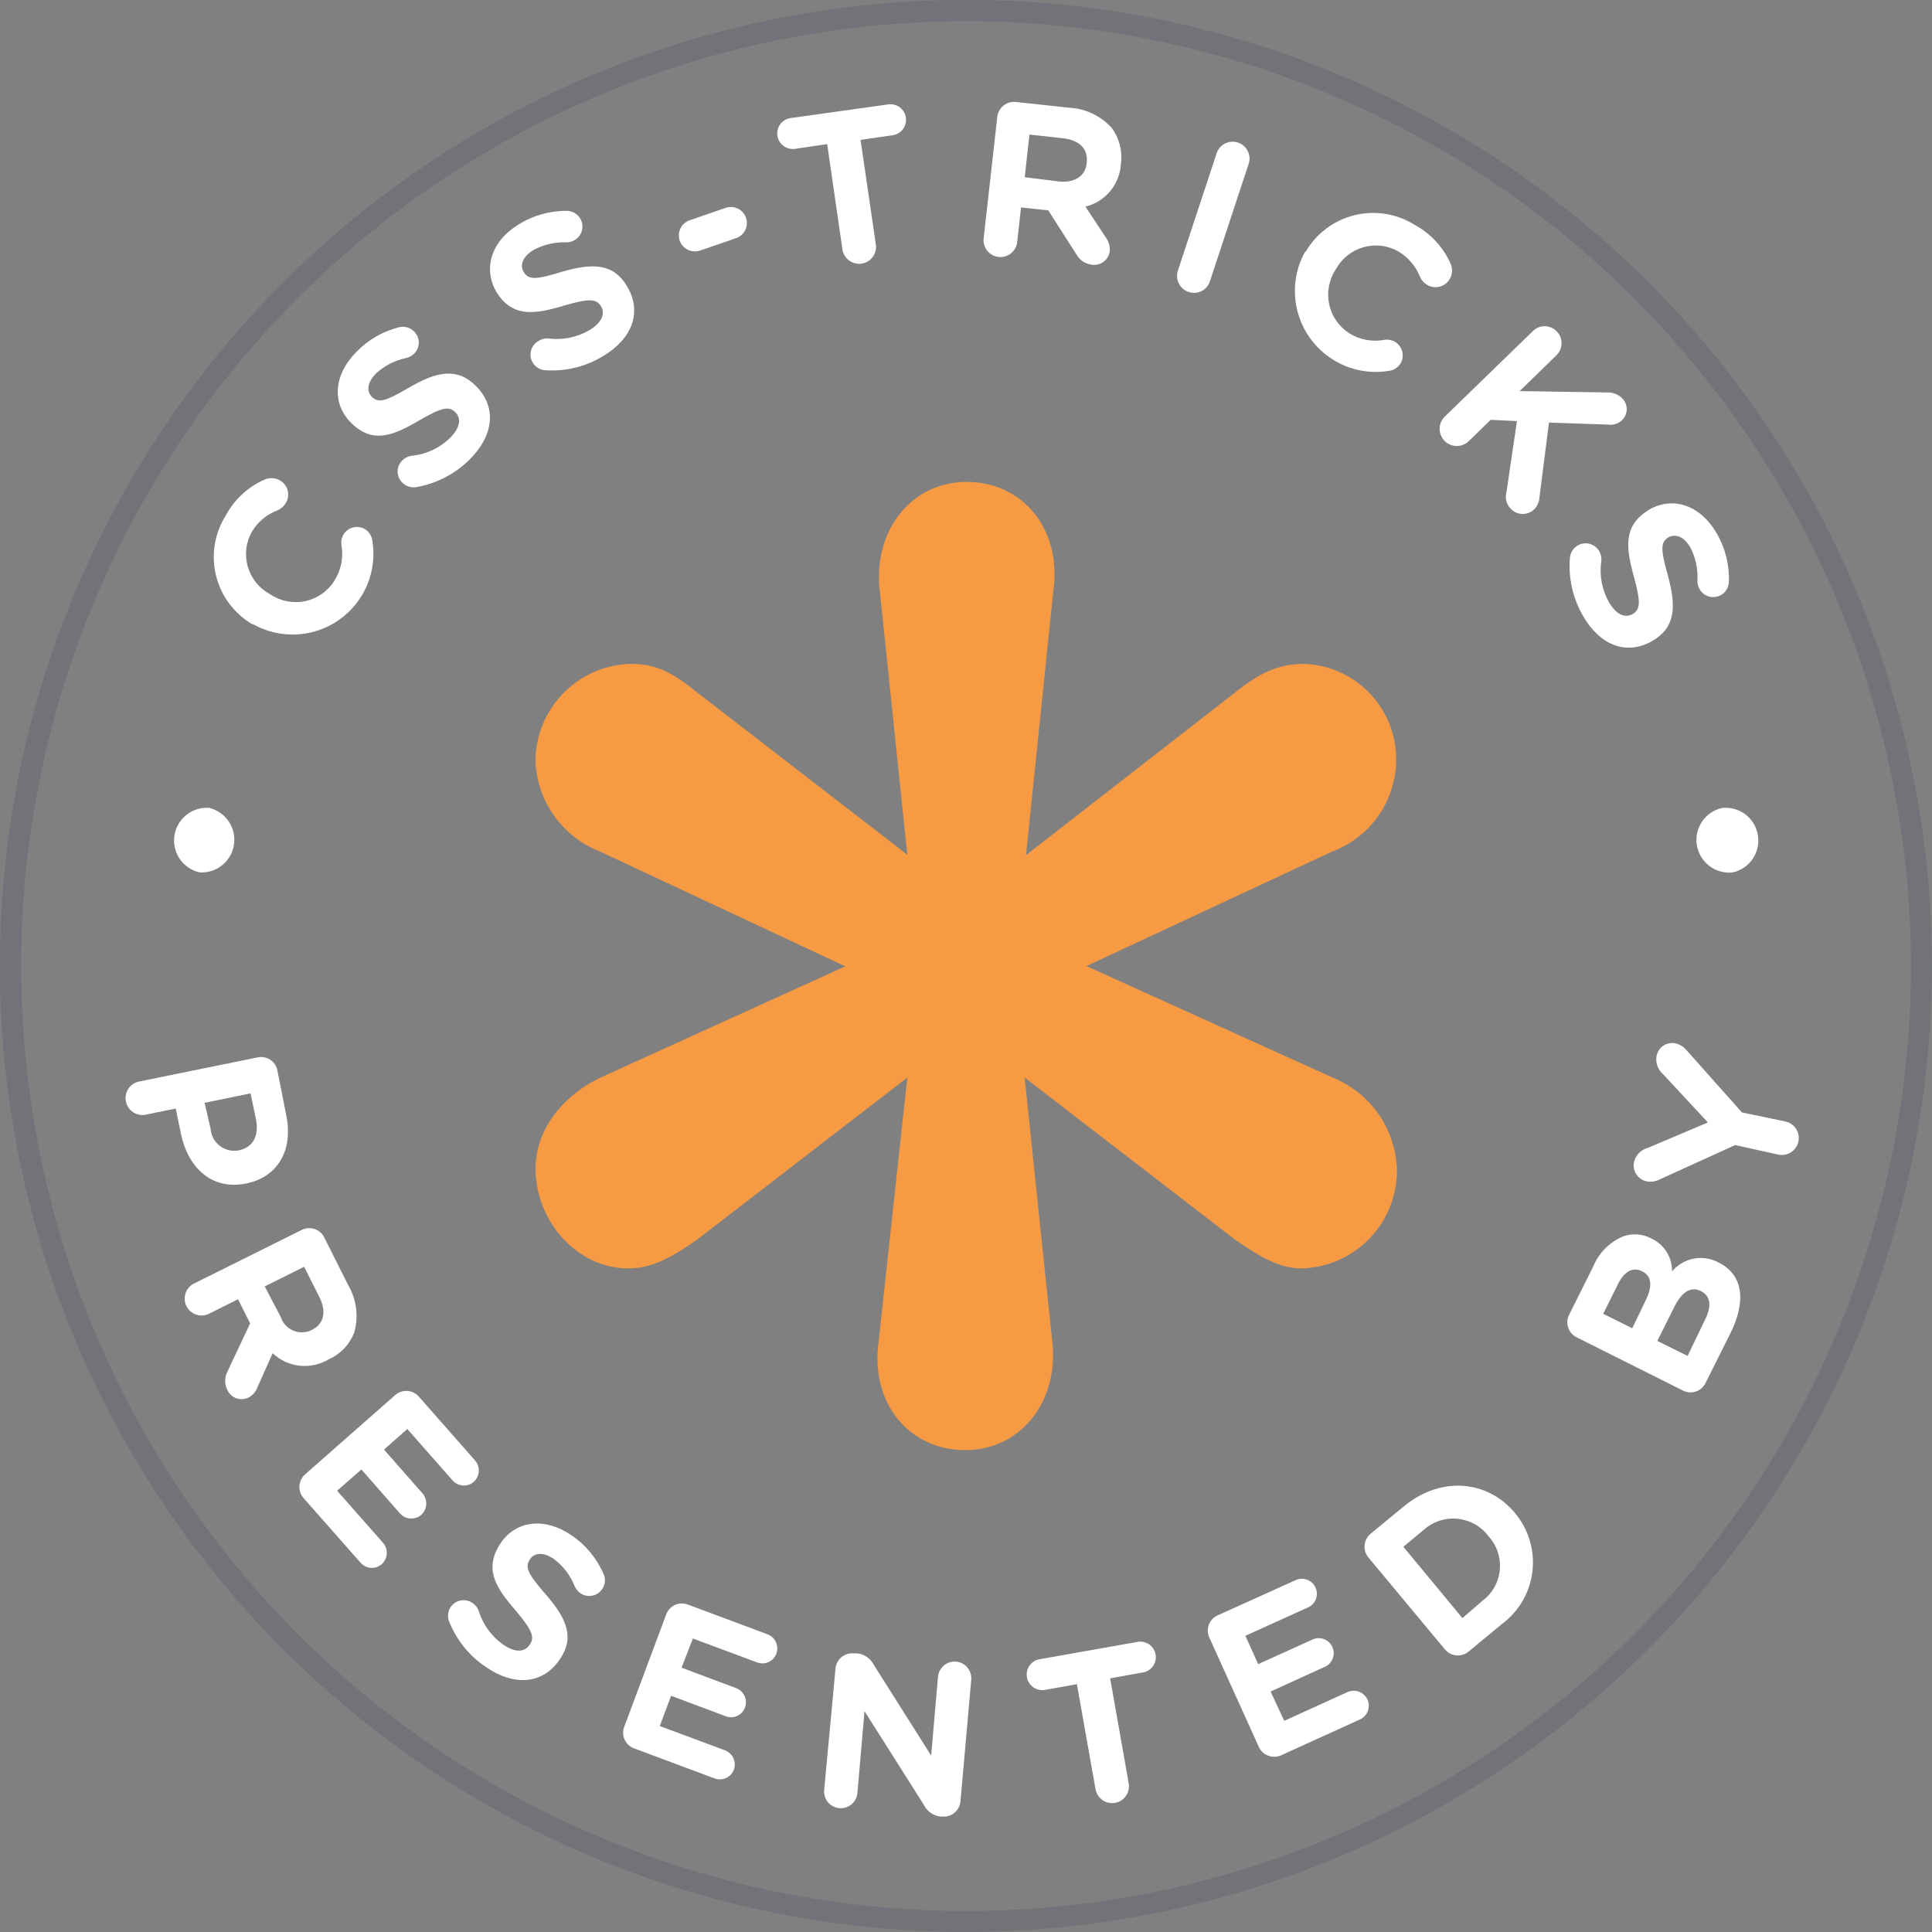 <svg width="100" height="100" viewBox="0 0 100 100" fill="none" xmlns="http://www.w3.org/2000/svg">
<rect x="0" y="0" width="100" height="100" fill="#808080" stroke="none"/>
<g clip-path="url(#clip0)">
<path d="M13.095 32.329C12.623 32.06 12.211 31.697 11.883 31.264C11.554 30.831 11.317 30.335 11.185 29.808C11.053 29.281 11.03 28.732 11.115 28.195C11.201 27.659 11.395 27.145 11.684 26.685C12.133 25.844 12.855 25.182 13.73 24.808C13.855 24.759 13.989 24.74 14.122 24.751C14.255 24.762 14.384 24.803 14.499 24.871C14.597 24.928 14.682 25.004 14.749 25.094C14.817 25.184 14.865 25.286 14.892 25.396C14.919 25.505 14.924 25.619 14.906 25.73C14.888 25.841 14.848 25.947 14.789 26.043C14.692 26.203 14.55 26.331 14.38 26.41C13.819 26.614 13.346 27.005 13.039 27.517C12.884 27.792 12.785 28.095 12.749 28.408C12.713 28.721 12.74 29.039 12.829 29.341C12.918 29.644 13.066 29.926 13.266 30.17C13.466 30.414 13.712 30.616 13.991 30.763C14.254 30.94 14.549 31.062 14.86 31.122C15.17 31.183 15.49 31.18 15.799 31.114C16.109 31.048 16.402 30.921 16.661 30.739C16.92 30.558 17.14 30.326 17.308 30.057C17.655 29.513 17.787 28.859 17.674 28.223C17.648 28.071 17.666 27.914 17.726 27.772C17.785 27.63 17.884 27.507 18.011 27.419C18.137 27.331 18.287 27.281 18.441 27.274C18.595 27.268 18.747 27.306 18.881 27.383C18.983 27.445 19.07 27.529 19.137 27.627C19.203 27.726 19.249 27.837 19.269 27.955C19.402 28.734 19.312 29.535 19.009 30.265C18.706 30.995 18.202 31.624 17.556 32.08C16.91 32.535 16.148 32.799 15.359 32.839C14.569 32.879 13.784 32.695 13.095 32.308V32.329Z" fill="white"/>
<path d="M21.527 25.217C21.399 25.235 21.268 25.223 21.145 25.181C21.023 25.14 20.912 25.07 20.821 24.977C20.745 24.903 20.684 24.814 20.643 24.716C20.601 24.618 20.58 24.512 20.58 24.405C20.58 24.299 20.601 24.194 20.643 24.095C20.684 23.997 20.745 23.908 20.821 23.834C20.946 23.706 21.11 23.621 21.287 23.594C22.038 23.525 22.742 23.201 23.284 22.677C23.792 22.176 23.905 21.675 23.573 21.343C23.262 21.026 22.91 21.054 21.724 21.746C20.313 22.578 19.262 22.987 18.154 21.866C17.145 20.842 17.3 19.354 18.451 18.211C19.057 17.585 19.827 17.142 20.673 16.934C20.809 16.903 20.95 16.908 21.083 16.948C21.217 16.987 21.338 17.06 21.435 17.159C21.512 17.234 21.572 17.323 21.614 17.421C21.655 17.519 21.676 17.624 21.676 17.731C21.676 17.837 21.655 17.943 21.614 18.041C21.572 18.139 21.512 18.228 21.435 18.302C21.324 18.413 21.185 18.491 21.033 18.528C20.452 18.647 19.913 18.92 19.474 19.318C19.001 19.791 18.966 20.25 19.234 20.525C19.601 20.892 19.939 20.772 21.181 20.059C22.592 19.227 23.672 19.001 24.645 19.989C25.753 21.111 25.52 22.585 24.307 23.785C23.551 24.538 22.579 25.039 21.527 25.217Z" fill="white"/>
<path d="M28.223 19.163C28.046 19.153 27.878 19.085 27.744 18.971C27.609 18.857 27.516 18.701 27.477 18.529C27.439 18.357 27.458 18.177 27.531 18.016C27.605 17.855 27.729 17.723 27.884 17.639C28.036 17.546 28.214 17.504 28.392 17.519C29.126 17.613 29.87 17.462 30.509 17.089C31.122 16.722 31.348 16.256 31.108 15.854C30.883 15.48 30.53 15.424 29.218 15.812C27.637 16.284 26.522 16.44 25.69 15.106C24.984 13.871 25.45 12.46 26.84 11.621C27.594 11.147 28.468 10.902 29.359 10.915C29.533 10.92 29.702 10.981 29.839 11.089C29.977 11.198 30.075 11.347 30.12 11.516C30.166 11.685 30.155 11.864 30.09 12.027C30.026 12.189 29.91 12.326 29.761 12.418C29.627 12.5 29.473 12.543 29.316 12.545C28.724 12.521 28.137 12.657 27.616 12.94C27.037 13.286 26.91 13.73 27.094 14.062C27.362 14.506 27.743 14.478 29.098 14.062C30.699 13.603 31.75 13.632 32.456 14.817C33.267 16.172 32.696 17.547 31.221 18.429C30.322 18.979 29.274 19.235 28.223 19.163Z" fill="white"/>
<path d="M35.18 12.454C35.11 12.246 35.125 12.019 35.221 11.822C35.318 11.625 35.488 11.474 35.695 11.402L37.557 10.76C37.765 10.688 37.993 10.701 38.191 10.797C38.389 10.893 38.54 11.064 38.612 11.272C38.684 11.479 38.671 11.707 38.575 11.905C38.479 12.103 38.308 12.254 38.101 12.326L36.238 12.969C36.029 13.039 35.801 13.024 35.603 12.928C35.405 12.831 35.253 12.661 35.18 12.454Z" fill="white"/>
<path d="M42.814 7.458L41.149 7.705C40.937 7.735 40.722 7.679 40.552 7.551C40.381 7.423 40.268 7.232 40.238 7.02C40.209 6.809 40.264 6.594 40.392 6.423C40.52 6.253 40.711 6.14 40.923 6.11L45.975 5.404C46.186 5.374 46.401 5.428 46.572 5.556C46.744 5.683 46.858 5.874 46.888 6.085C46.919 6.297 46.865 6.512 46.737 6.683C46.609 6.855 46.419 6.968 46.208 6.999L44.542 7.239L45.34 12.7C45.36 12.923 45.294 13.145 45.156 13.321C45.017 13.497 44.817 13.613 44.596 13.645C44.374 13.678 44.149 13.624 43.966 13.496C43.782 13.367 43.656 13.173 43.611 12.954L42.814 7.458Z" fill="white"/>
<path d="M51.619 6.054C51.632 5.939 51.666 5.828 51.722 5.727C51.777 5.626 51.852 5.537 51.941 5.465C52.031 5.393 52.135 5.339 52.245 5.307C52.356 5.275 52.471 5.265 52.586 5.278L55.324 5.574C55.744 5.593 56.156 5.695 56.536 5.874C56.916 6.053 57.257 6.306 57.539 6.618C57.934 7.148 58.106 7.812 58.019 8.467C57.993 8.986 57.801 9.484 57.471 9.885C57.14 10.287 56.689 10.571 56.184 10.697L57.236 12.291C57.388 12.493 57.46 12.744 57.44 12.997C57.428 13.103 57.395 13.207 57.342 13.3C57.289 13.393 57.219 13.476 57.134 13.541C57.049 13.607 56.952 13.655 56.848 13.683C56.745 13.71 56.636 13.717 56.53 13.702C56.369 13.686 56.214 13.633 56.077 13.548C55.94 13.462 55.825 13.346 55.74 13.208L54.258 10.887L52.847 10.739L52.657 12.46C52.652 12.581 52.624 12.698 52.572 12.807C52.52 12.915 52.447 13.012 52.356 13.091C52.266 13.17 52.16 13.229 52.045 13.265C51.931 13.301 51.81 13.313 51.69 13.301C51.571 13.288 51.455 13.251 51.351 13.192C51.246 13.133 51.155 13.052 51.083 12.956C51.011 12.86 50.959 12.75 50.931 12.633C50.903 12.517 50.9 12.395 50.921 12.277L51.619 6.054ZM54.794 9.391C55.641 9.483 56.206 9.088 56.248 8.425C56.333 7.684 55.853 7.246 55.006 7.155L53.285 6.964L53.038 9.173L54.794 9.391Z" fill="white"/>
<path d="M62.951 8.001C62.98 7.884 63.032 7.774 63.105 7.678C63.178 7.583 63.271 7.503 63.376 7.445C63.481 7.386 63.597 7.35 63.717 7.339C63.837 7.327 63.958 7.341 64.073 7.378C64.187 7.416 64.293 7.477 64.383 7.557C64.473 7.637 64.545 7.735 64.595 7.844C64.646 7.954 64.673 8.072 64.675 8.193C64.677 8.313 64.655 8.433 64.609 8.544L62.626 14.556C62.592 14.665 62.536 14.767 62.462 14.855C62.387 14.943 62.296 15.015 62.194 15.067C62.091 15.119 61.979 15.149 61.864 15.158C61.749 15.165 61.634 15.15 61.526 15.113C61.416 15.077 61.315 15.02 61.227 14.945C61.14 14.87 61.069 14.778 61.017 14.675C60.965 14.572 60.934 14.46 60.926 14.345C60.917 14.23 60.932 14.115 60.968 14.005L62.951 8.001Z" fill="white"/>
<path d="M67.572 13.046C67.843 12.575 68.206 12.164 68.64 11.837C69.073 11.51 69.568 11.273 70.095 11.142C70.622 11.01 71.169 10.986 71.706 11.07C72.242 11.155 72.756 11.347 73.217 11.635C74.053 12.085 74.714 12.803 75.094 13.674C75.143 13.798 75.163 13.932 75.154 14.065C75.144 14.198 75.104 14.327 75.037 14.443C74.98 14.541 74.904 14.627 74.814 14.695C74.724 14.763 74.62 14.812 74.51 14.84C74.401 14.868 74.286 14.873 74.174 14.856C74.062 14.838 73.955 14.799 73.859 14.739C73.698 14.645 73.572 14.501 73.499 14.33C73.283 13.781 72.891 13.32 72.384 13.018C72.112 12.862 71.812 12.762 71.5 12.724C71.189 12.686 70.874 12.71 70.572 12.796C70.271 12.881 69.989 13.026 69.744 13.222C69.499 13.417 69.296 13.66 69.145 13.935C68.969 14.198 68.848 14.494 68.788 14.805C68.728 15.116 68.731 15.436 68.797 15.745C68.863 16.055 68.99 16.349 69.171 16.608C69.352 16.868 69.583 17.089 69.851 17.258C70.391 17.59 71.035 17.708 71.657 17.59C71.844 17.561 72.036 17.596 72.201 17.688C72.386 17.799 72.52 17.977 72.576 18.186C72.631 18.394 72.603 18.616 72.497 18.803C72.434 18.904 72.351 18.991 72.252 19.058C72.154 19.125 72.043 19.17 71.925 19.191C71.146 19.326 70.345 19.237 69.614 18.935C68.884 18.633 68.253 18.131 67.796 17.486C67.338 16.841 67.073 16.08 67.029 15.291C66.986 14.501 67.167 13.716 67.551 13.025L67.572 13.046Z" fill="white"/>
<path d="M79.334 17.145C79.414 17.063 79.51 16.997 79.616 16.952C79.722 16.907 79.836 16.884 79.951 16.884C80.066 16.884 80.18 16.907 80.286 16.952C80.392 16.997 80.488 17.063 80.569 17.145C80.65 17.226 80.715 17.322 80.76 17.428C80.804 17.534 80.827 17.648 80.827 17.763C80.827 17.877 80.804 17.991 80.76 18.097C80.715 18.203 80.65 18.299 80.569 18.38L78.657 20.243L83.193 20.313C83.334 20.308 83.474 20.331 83.605 20.382C83.736 20.433 83.856 20.51 83.955 20.61C84.032 20.683 84.094 20.771 84.136 20.869C84.178 20.966 84.199 21.071 84.199 21.177C84.199 21.284 84.178 21.389 84.136 21.487C84.094 21.584 84.032 21.672 83.955 21.745C83.863 21.835 83.751 21.902 83.629 21.943C83.507 21.983 83.377 21.995 83.25 21.978L80.174 21.872L79.68 25.76C79.666 25.986 79.571 26.199 79.412 26.36C79.33 26.441 79.232 26.504 79.125 26.545C79.018 26.587 78.903 26.607 78.789 26.602C78.674 26.599 78.561 26.571 78.457 26.522C78.353 26.473 78.26 26.404 78.184 26.318C78.081 26.21 78.007 26.077 77.97 25.933C77.933 25.788 77.933 25.636 77.972 25.492L78.516 21.795L77.154 21.731L76.018 22.839C75.847 23.002 75.62 23.09 75.384 23.085C75.148 23.08 74.925 22.981 74.762 22.811C74.599 22.641 74.511 22.413 74.516 22.177C74.521 21.942 74.62 21.718 74.79 21.555L79.334 17.145Z" fill="white"/>
<path d="M81.26 28.844C81.276 28.717 81.322 28.595 81.393 28.489C81.464 28.382 81.558 28.294 81.669 28.23C81.762 28.177 81.864 28.143 81.97 28.129C82.076 28.116 82.183 28.124 82.286 28.152C82.389 28.18 82.485 28.228 82.57 28.294C82.654 28.359 82.724 28.44 82.777 28.533C82.867 28.689 82.905 28.87 82.883 29.048C82.776 29.778 82.915 30.523 83.278 31.165C83.631 31.786 84.089 32.019 84.499 31.786C84.887 31.56 84.943 31.214 84.583 29.895C84.139 28.3 84.012 27.186 85.38 26.367C86.636 25.662 88.033 26.184 88.845 27.588C89.297 28.355 89.52 29.237 89.487 30.128C89.48 30.304 89.415 30.473 89.304 30.61C89.192 30.746 89.038 30.842 88.867 30.884C88.695 30.925 88.515 30.91 88.353 30.84C88.191 30.769 88.057 30.648 87.97 30.495C87.892 30.36 87.853 30.206 87.857 30.05C87.893 29.456 87.766 28.863 87.49 28.336C87.159 27.757 86.721 27.63 86.382 27.799C85.931 28.06 85.952 28.441 86.333 29.803C86.77 31.412 86.721 32.484 85.522 33.176C84.153 33.966 82.784 33.359 81.937 31.878C81.405 30.96 81.168 29.901 81.26 28.844Z" fill="white"/>
<path d="M10.859 41.826C11.266 41.931 11.62 42.184 11.851 42.535C12.083 42.887 12.175 43.312 12.109 43.728C12.044 44.144 11.826 44.52 11.499 44.784C11.171 45.048 10.757 45.181 10.337 45.156C9.914 45.063 9.544 44.811 9.301 44.453C9.059 44.095 8.962 43.658 9.032 43.231C9.101 42.804 9.331 42.42 9.675 42.157C10.019 41.895 10.45 41.774 10.88 41.819L10.859 41.826Z" fill="white"/>
<path d="M13.335 54.731C13.45 54.706 13.568 54.706 13.682 54.728C13.797 54.751 13.905 54.797 14.002 54.862C14.098 54.928 14.18 55.014 14.243 55.112C14.305 55.211 14.347 55.321 14.365 55.437L14.817 57.73C15.198 59.585 14.33 60.94 12.743 61.258C10.943 61.624 9.723 60.418 9.363 58.675L9.095 57.377L7.55 57.694C7.437 57.718 7.321 57.718 7.208 57.697C7.095 57.675 6.988 57.631 6.892 57.568C6.796 57.505 6.713 57.423 6.649 57.328C6.584 57.233 6.539 57.126 6.516 57.014C6.493 56.901 6.492 56.785 6.514 56.672C6.535 56.559 6.579 56.452 6.642 56.356C6.706 56.26 6.787 56.177 6.882 56.113C6.977 56.048 7.084 56.003 7.197 55.98L13.335 54.731ZM10.901 58.428C10.914 58.601 10.963 58.768 11.045 58.921C11.128 59.073 11.241 59.206 11.378 59.311C11.515 59.416 11.673 59.491 11.842 59.531C12.01 59.571 12.185 59.575 12.355 59.543C13.117 59.388 13.42 58.767 13.244 57.913L12.968 56.594L10.591 57.081L10.901 58.428Z" fill="white"/>
<path d="M15.614 63.663C15.716 63.611 15.828 63.58 15.943 63.571C16.057 63.563 16.172 63.577 16.281 63.613C16.39 63.649 16.491 63.706 16.577 63.782C16.664 63.857 16.735 63.949 16.785 64.051L18.02 66.514C18.233 66.876 18.371 67.278 18.427 67.695C18.483 68.111 18.455 68.535 18.345 68.941C18.23 69.252 18.054 69.537 17.828 69.78C17.601 70.022 17.328 70.217 17.025 70.352C16.573 70.627 16.043 70.746 15.516 70.69C14.989 70.634 14.496 70.406 14.111 70.042L13.335 71.784C13.253 72.021 13.084 72.218 12.863 72.335C12.767 72.383 12.663 72.411 12.556 72.418C12.449 72.425 12.342 72.411 12.241 72.376C12.139 72.341 12.046 72.287 11.966 72.215C11.887 72.144 11.822 72.057 11.776 71.961C11.696 71.811 11.654 71.644 11.654 71.474C11.654 71.304 11.696 71.137 11.776 70.987L12.947 68.496L12.319 67.248L10.767 68.024C10.563 68.108 10.335 68.112 10.128 68.034C9.921 67.957 9.751 67.805 9.652 67.607C9.553 67.41 9.532 67.183 9.594 66.971C9.655 66.759 9.795 66.578 9.984 66.464L15.614 63.663ZM14.521 68.144C14.569 68.302 14.652 68.449 14.762 68.573C14.873 68.697 15.008 68.796 15.16 68.862C15.312 68.929 15.477 68.963 15.643 68.961C15.809 68.958 15.972 68.92 16.122 68.849C16.793 68.518 16.905 67.876 16.524 67.121L15.741 65.568L13.702 66.584L14.521 68.144Z" fill="white"/>
<path d="M15.798 76.307L20.448 72.215C20.533 72.138 20.633 72.079 20.742 72.041C20.851 72.003 20.966 71.988 21.081 71.995C21.196 72.002 21.308 72.032 21.412 72.083C21.515 72.134 21.607 72.205 21.682 72.292L24.589 75.594C24.725 75.751 24.794 75.955 24.781 76.163C24.768 76.37 24.674 76.564 24.519 76.702C24.363 76.837 24.161 76.904 23.956 76.889C23.751 76.875 23.56 76.78 23.425 76.624L21.082 73.965L19.876 75.03L21.873 77.302C22.007 77.46 22.075 77.663 22.062 77.87C22.049 78.077 21.956 78.27 21.802 78.41C21.646 78.544 21.442 78.612 21.236 78.597C21.03 78.583 20.838 78.487 20.701 78.332L18.705 76.06L17.449 77.161L19.827 79.856C19.963 80.013 20.032 80.217 20.018 80.424C20.005 80.632 19.911 80.825 19.756 80.964C19.601 81.098 19.398 81.166 19.193 81.151C18.988 81.136 18.797 81.041 18.662 80.886L15.713 77.542C15.638 77.455 15.58 77.355 15.543 77.246C15.507 77.137 15.492 77.022 15.5 76.907C15.508 76.792 15.538 76.68 15.589 76.577C15.64 76.474 15.711 76.382 15.798 76.307Z" fill="white"/>
<path d="M23.227 83.878C23.191 83.76 23.182 83.635 23.2 83.513C23.218 83.391 23.264 83.275 23.333 83.172C23.394 83.085 23.471 83.01 23.561 82.952C23.651 82.895 23.751 82.856 23.856 82.837C23.961 82.819 24.069 82.822 24.173 82.845C24.277 82.869 24.375 82.913 24.462 82.975C24.612 83.074 24.724 83.22 24.779 83.391C25.001 84.093 25.447 84.703 26.05 85.127C26.635 85.536 27.15 85.543 27.418 85.127C27.672 84.76 27.581 84.421 26.713 83.384C25.626 82.142 25.034 81.19 25.923 79.856C26.741 78.671 28.237 78.544 29.57 79.461C30.309 79.957 30.89 80.655 31.242 81.472C31.3 81.598 31.323 81.736 31.309 81.874C31.296 82.011 31.246 82.143 31.165 82.255C31.105 82.343 31.028 82.419 30.938 82.477C30.849 82.535 30.748 82.575 30.643 82.594C30.538 82.613 30.43 82.611 30.326 82.588C30.222 82.565 30.123 82.521 30.036 82.46C29.91 82.37 29.81 82.248 29.747 82.107C29.526 81.547 29.155 81.058 28.674 80.696C28.124 80.315 27.658 80.371 27.439 80.696C27.143 81.126 27.327 81.465 28.251 82.53C29.345 83.786 29.761 84.781 28.956 85.917C28.06 87.215 26.565 87.257 25.16 86.291C24.282 85.706 23.607 84.863 23.227 83.878Z" fill="white"/>
<path d="M32.315 89.367L34.481 83.567C34.52 83.459 34.579 83.359 34.657 83.274C34.735 83.189 34.829 83.121 34.933 83.073C35.038 83.025 35.151 82.998 35.266 82.995C35.381 82.991 35.496 83.011 35.603 83.052L39.724 84.59C39.82 84.626 39.908 84.681 39.983 84.751C40.059 84.822 40.119 84.906 40.162 85C40.205 85.093 40.228 85.195 40.232 85.297C40.235 85.4 40.218 85.503 40.182 85.599C40.146 85.695 40.092 85.782 40.022 85.856C39.952 85.93 39.867 85.99 39.774 86.031C39.681 86.073 39.58 86.095 39.478 86.097C39.377 86.099 39.275 86.081 39.18 86.044L35.864 84.809L35.278 86.319L38.101 87.377C38.197 87.413 38.285 87.468 38.361 87.538C38.436 87.609 38.496 87.693 38.539 87.787C38.582 87.88 38.605 87.981 38.609 88.084C38.612 88.187 38.596 88.29 38.559 88.386C38.523 88.482 38.469 88.569 38.399 88.643C38.329 88.717 38.245 88.777 38.151 88.818C38.058 88.86 37.958 88.882 37.856 88.884C37.754 88.886 37.652 88.868 37.557 88.831L34.735 87.772L34.15 89.339L37.522 90.595C37.618 90.631 37.707 90.685 37.782 90.756C37.857 90.826 37.918 90.91 37.961 91.004C38.003 91.098 38.027 91.199 38.03 91.302C38.034 91.405 38.017 91.507 37.981 91.604C37.907 91.795 37.76 91.95 37.572 92.033C37.384 92.116 37.171 92.122 36.979 92.048L32.802 90.489C32.696 90.448 32.599 90.386 32.517 90.307C32.435 90.228 32.37 90.134 32.325 90.029C32.279 89.925 32.255 89.813 32.254 89.699C32.252 89.585 32.273 89.472 32.315 89.367Z" fill="white"/>
<path d="M43.244 86.376C43.253 86.261 43.285 86.149 43.337 86.047C43.39 85.944 43.462 85.853 43.55 85.779C43.638 85.705 43.74 85.649 43.85 85.615C43.96 85.58 44.075 85.568 44.19 85.578H44.366C44.548 85.597 44.722 85.662 44.872 85.765C45.022 85.869 45.144 86.008 45.227 86.171L48.197 90.87L48.55 86.792C48.56 86.679 48.592 86.569 48.644 86.468C48.696 86.368 48.768 86.278 48.855 86.205C48.941 86.132 49.042 86.077 49.15 86.043C49.258 86.008 49.372 85.996 49.485 86.005C49.598 86.015 49.708 86.047 49.809 86.099C49.91 86.151 49.999 86.223 50.072 86.31C50.145 86.397 50.2 86.497 50.235 86.605C50.269 86.713 50.282 86.827 50.272 86.94L49.714 93.234C49.705 93.348 49.672 93.459 49.62 93.561C49.567 93.662 49.494 93.752 49.406 93.826C49.318 93.899 49.217 93.955 49.107 93.989C48.998 94.023 48.883 94.035 48.769 94.024H48.684C48.504 94.007 48.331 93.944 48.181 93.842C48.032 93.739 47.911 93.601 47.831 93.438L44.747 88.57L44.38 92.803C44.361 93.032 44.251 93.243 44.076 93.39C43.901 93.538 43.674 93.61 43.445 93.59C43.217 93.57 43.006 93.461 42.858 93.286C42.711 93.11 42.639 92.883 42.659 92.655L43.244 86.376Z" fill="white"/>
<path d="M55.74 87.173L54.089 87.469C53.984 87.488 53.878 87.486 53.774 87.463C53.671 87.44 53.573 87.397 53.486 87.337C53.399 87.276 53.325 87.199 53.268 87.11C53.211 87.02 53.172 86.921 53.154 86.817C53.135 86.712 53.138 86.606 53.16 86.502C53.183 86.399 53.226 86.301 53.286 86.214C53.347 86.127 53.424 86.053 53.513 85.996C53.603 85.939 53.702 85.9 53.806 85.882L58.83 84.993C58.937 84.967 59.048 84.963 59.156 84.981C59.265 85 59.368 85.04 59.46 85.1C59.552 85.16 59.631 85.238 59.692 85.33C59.752 85.421 59.794 85.525 59.813 85.633C59.832 85.741 59.829 85.852 59.804 85.959C59.779 86.066 59.732 86.166 59.666 86.255C59.601 86.343 59.518 86.416 59.422 86.471C59.327 86.526 59.221 86.561 59.112 86.573L57.461 86.87L58.421 92.302C58.441 92.415 58.439 92.531 58.415 92.642C58.391 92.754 58.345 92.86 58.279 92.954C58.214 93.048 58.131 93.128 58.035 93.19C57.939 93.252 57.831 93.294 57.719 93.315C57.606 93.335 57.491 93.333 57.379 93.309C57.267 93.285 57.161 93.239 57.067 93.174C56.973 93.108 56.893 93.025 56.831 92.929C56.769 92.833 56.727 92.725 56.706 92.613L55.74 87.173Z" fill="white"/>
<path d="M65.152 90.411L62.598 84.767C62.549 84.663 62.52 84.55 62.516 84.435C62.51 84.32 62.529 84.205 62.569 84.097C62.609 83.989 62.67 83.891 62.749 83.807C62.828 83.723 62.923 83.656 63.028 83.609L67.029 81.803C67.122 81.755 67.225 81.726 67.329 81.719C67.434 81.711 67.54 81.725 67.639 81.76C67.739 81.794 67.83 81.848 67.908 81.919C67.985 81.99 68.048 82.076 68.091 82.171C68.135 82.267 68.159 82.371 68.161 82.476C68.163 82.581 68.144 82.686 68.105 82.783C68.066 82.881 68.007 82.969 67.932 83.043C67.858 83.118 67.769 83.176 67.671 83.214L64.461 84.668L65.124 86.135L67.883 84.887C67.977 84.835 68.08 84.804 68.187 84.794C68.293 84.784 68.401 84.797 68.502 84.831C68.604 84.865 68.697 84.92 68.777 84.992C68.856 85.064 68.92 85.151 68.964 85.249C69.008 85.346 69.031 85.452 69.032 85.559C69.033 85.666 69.012 85.772 68.97 85.871C68.928 85.969 68.866 86.058 68.789 86.132C68.711 86.205 68.618 86.262 68.518 86.298L65.766 87.554L66.472 89.071L69.745 87.582C69.935 87.498 70.149 87.491 70.343 87.564C70.537 87.636 70.695 87.782 70.782 87.97C70.866 88.159 70.871 88.373 70.797 88.566C70.723 88.759 70.576 88.915 70.387 89L66.323 90.849C66.218 90.898 66.104 90.926 65.987 90.931C65.871 90.935 65.755 90.917 65.646 90.876C65.537 90.835 65.437 90.773 65.352 90.693C65.267 90.614 65.199 90.518 65.152 90.411Z" fill="white"/>
<path d="M70.832 80.618C70.758 80.53 70.702 80.428 70.668 80.318C70.634 80.208 70.621 80.092 70.632 79.977C70.642 79.862 70.675 79.751 70.729 79.649C70.783 79.547 70.856 79.457 70.945 79.383L72.659 77.972C74.578 76.385 76.999 76.603 78.424 78.325C78.772 78.742 79.03 79.226 79.183 79.746C79.337 80.267 79.382 80.814 79.316 81.353C79.25 81.892 79.074 82.411 78.799 82.88C78.524 83.348 78.156 83.755 77.718 84.075L76.011 85.487C75.834 85.633 75.606 85.704 75.377 85.682C75.148 85.661 74.937 85.55 74.79 85.374L70.832 80.618ZM76.716 82.869C76.972 82.681 77.186 82.441 77.343 82.165C77.5 81.889 77.597 81.583 77.629 81.267C77.66 80.951 77.624 80.632 77.524 80.33C77.424 80.029 77.262 79.752 77.048 79.517C76.857 79.262 76.614 79.049 76.336 78.893C76.058 78.737 75.75 78.641 75.432 78.611C75.114 78.581 74.794 78.618 74.491 78.72C74.189 78.821 73.911 78.985 73.675 79.2L72.638 80.061L75.693 83.751L76.716 82.869Z" fill="white"/>
<path d="M81.613 69.223C81.51 69.173 81.417 69.102 81.341 69.016C81.265 68.93 81.207 68.829 81.17 68.72C81.133 68.611 81.119 68.496 81.127 68.381C81.135 68.266 81.166 68.154 81.218 68.052L82.474 65.533C82.769 64.832 83.329 64.276 84.033 63.988C84.269 63.906 84.52 63.875 84.769 63.895C85.018 63.916 85.26 63.988 85.479 64.108C85.802 64.258 86.075 64.498 86.264 64.8C86.453 65.102 86.551 65.452 86.545 65.808C86.832 65.464 87.229 65.23 87.669 65.146C88.109 65.063 88.565 65.134 88.958 65.349C90.256 65.999 90.369 67.374 89.579 68.983L88.281 71.58C88.231 71.684 88.161 71.777 88.075 71.853C87.989 71.93 87.888 71.988 87.778 72.025C87.669 72.062 87.554 72.076 87.439 72.068C87.324 72.059 87.212 72.028 87.109 71.975L81.613 69.223ZM85.183 67.304C85.522 66.598 85.522 66.062 84.993 65.801C84.527 65.561 84.075 65.801 83.751 66.457L82.982 68.002L84.484 68.75L85.183 67.304ZM88.252 68.313C88.598 67.607 88.556 67.085 88.034 66.824C87.554 66.584 87.081 66.824 86.686 67.6L85.783 69.406L87.349 70.183L88.252 68.313Z" fill="white"/>
<path d="M89.812 59.268L85.875 61.06C85.674 61.16 85.445 61.19 85.225 61.145C85.115 61.121 85.011 61.076 84.918 61.012C84.826 60.947 84.747 60.865 84.687 60.769C84.627 60.674 84.587 60.567 84.569 60.456C84.552 60.345 84.556 60.231 84.583 60.122C84.627 59.952 84.716 59.797 84.84 59.672C84.964 59.548 85.119 59.46 85.289 59.416L88.4 58.097L86.079 55.599C85.949 55.486 85.85 55.342 85.79 55.181C85.731 55.019 85.714 54.845 85.74 54.675C85.759 54.562 85.8 54.455 85.862 54.36C85.923 54.265 86.004 54.183 86.099 54.121C86.194 54.059 86.301 54.017 86.413 53.998C86.525 53.979 86.639 53.983 86.749 54.011C86.966 54.067 87.159 54.19 87.3 54.364L90.164 57.581L92.408 58.047C92.635 58.095 92.835 58.231 92.962 58.425C93.089 58.62 93.133 58.857 93.085 59.084C93.038 59.312 92.902 59.511 92.707 59.638C92.513 59.765 92.276 59.809 92.048 59.762L89.812 59.268Z" fill="white"/>
<path d="M89.692 45.156C89.26 45.205 88.826 45.086 88.48 44.825C88.133 44.563 87.901 44.178 87.83 43.749C87.759 43.321 87.856 42.881 88.1 42.522C88.344 42.163 88.717 41.911 89.141 41.819C89.571 41.774 90.002 41.895 90.346 42.157C90.69 42.42 90.92 42.804 90.989 43.231C91.059 43.658 90.962 44.095 90.72 44.453C90.477 44.811 90.107 45.063 89.684 45.156H89.692Z" fill="white"/>
<path d="M46.962 55.775L36.118 64.136C34.813 65.046 33.804 65.653 32.505 65.653C29.902 65.653 27.722 63.233 27.722 60.495C27.722 58.209 29.457 56.544 31.052 55.789L43.752 50.018L31.045 44.07C30.091 43.697 29.267 43.052 28.675 42.216C28.083 41.379 27.749 40.388 27.715 39.364C27.729 38.052 28.252 36.798 29.173 35.864C30.095 34.931 31.343 34.392 32.654 34.361C33.959 34.361 34.827 34.813 36.132 35.878L46.962 44.239L45.551 30.706C45.121 27.524 47.146 24.942 50.032 24.942C52.917 24.942 54.971 27.369 54.519 30.586L53.108 44.26L63.882 35.878C65.187 34.82 66.196 34.361 67.495 34.361C68.788 34.405 70.013 34.956 70.905 35.894C71.797 36.832 72.285 38.083 72.264 39.378C72.25 40.407 71.925 41.408 71.33 42.248C70.735 43.088 69.9 43.728 68.934 44.084L56.234 50.004L68.976 55.775C69.95 56.166 70.785 56.836 71.378 57.701C71.971 58.566 72.294 59.588 72.306 60.636C72.294 61.95 71.772 63.207 70.851 64.143C69.929 65.079 68.68 65.62 67.368 65.653C66.21 65.653 65.194 65.046 63.889 64.136L53.037 55.775L54.449 69.294C54.879 72.476 52.861 75.058 49.961 75.058C47.061 75.058 45.022 72.631 45.481 69.414L46.962 55.775Z" fill="#F79A44"/>
<g opacity="0.5">
<path opacity="0.5" d="M49.996 100C40.106 100 30.439 97.067 22.215 91.573C13.992 86.078 7.583 78.269 3.799 69.132C0.014 59.995 -0.976 49.941 0.953 40.241C2.883 30.541 7.645 21.631 14.638 14.638C21.631 7.645 30.541 2.883 40.241 0.954C49.941 -0.976 59.995 0.014 69.132 3.799C78.268 7.584 86.078 13.993 91.572 22.216C97.067 30.439 99.999 40.106 99.999 49.996C99.985 63.253 94.712 75.963 85.337 85.338C75.963 94.712 63.253 99.985 49.996 100ZM49.996 1.093C40.322 1.095 30.867 3.965 22.824 9.34C14.782 14.716 8.514 22.355 4.813 31.293C1.113 40.23 0.146 50.065 2.034 59.552C3.923 69.039 8.582 77.754 15.424 84.593C22.265 91.432 30.98 96.089 40.468 97.975C49.956 99.861 59.79 98.891 68.727 95.187C77.663 91.484 85.301 85.214 90.674 77.17C96.047 69.126 98.914 59.67 98.913 49.996C98.898 37.029 93.739 24.596 84.568 15.428C75.397 6.26 62.964 1.105 49.996 1.093Z" fill="#434C62"/>
</g>
</g>
<defs>
<clipPath id="clip0">
<rect width="100" height="100" fill="white"/>
</clipPath>
</defs>
</svg>
